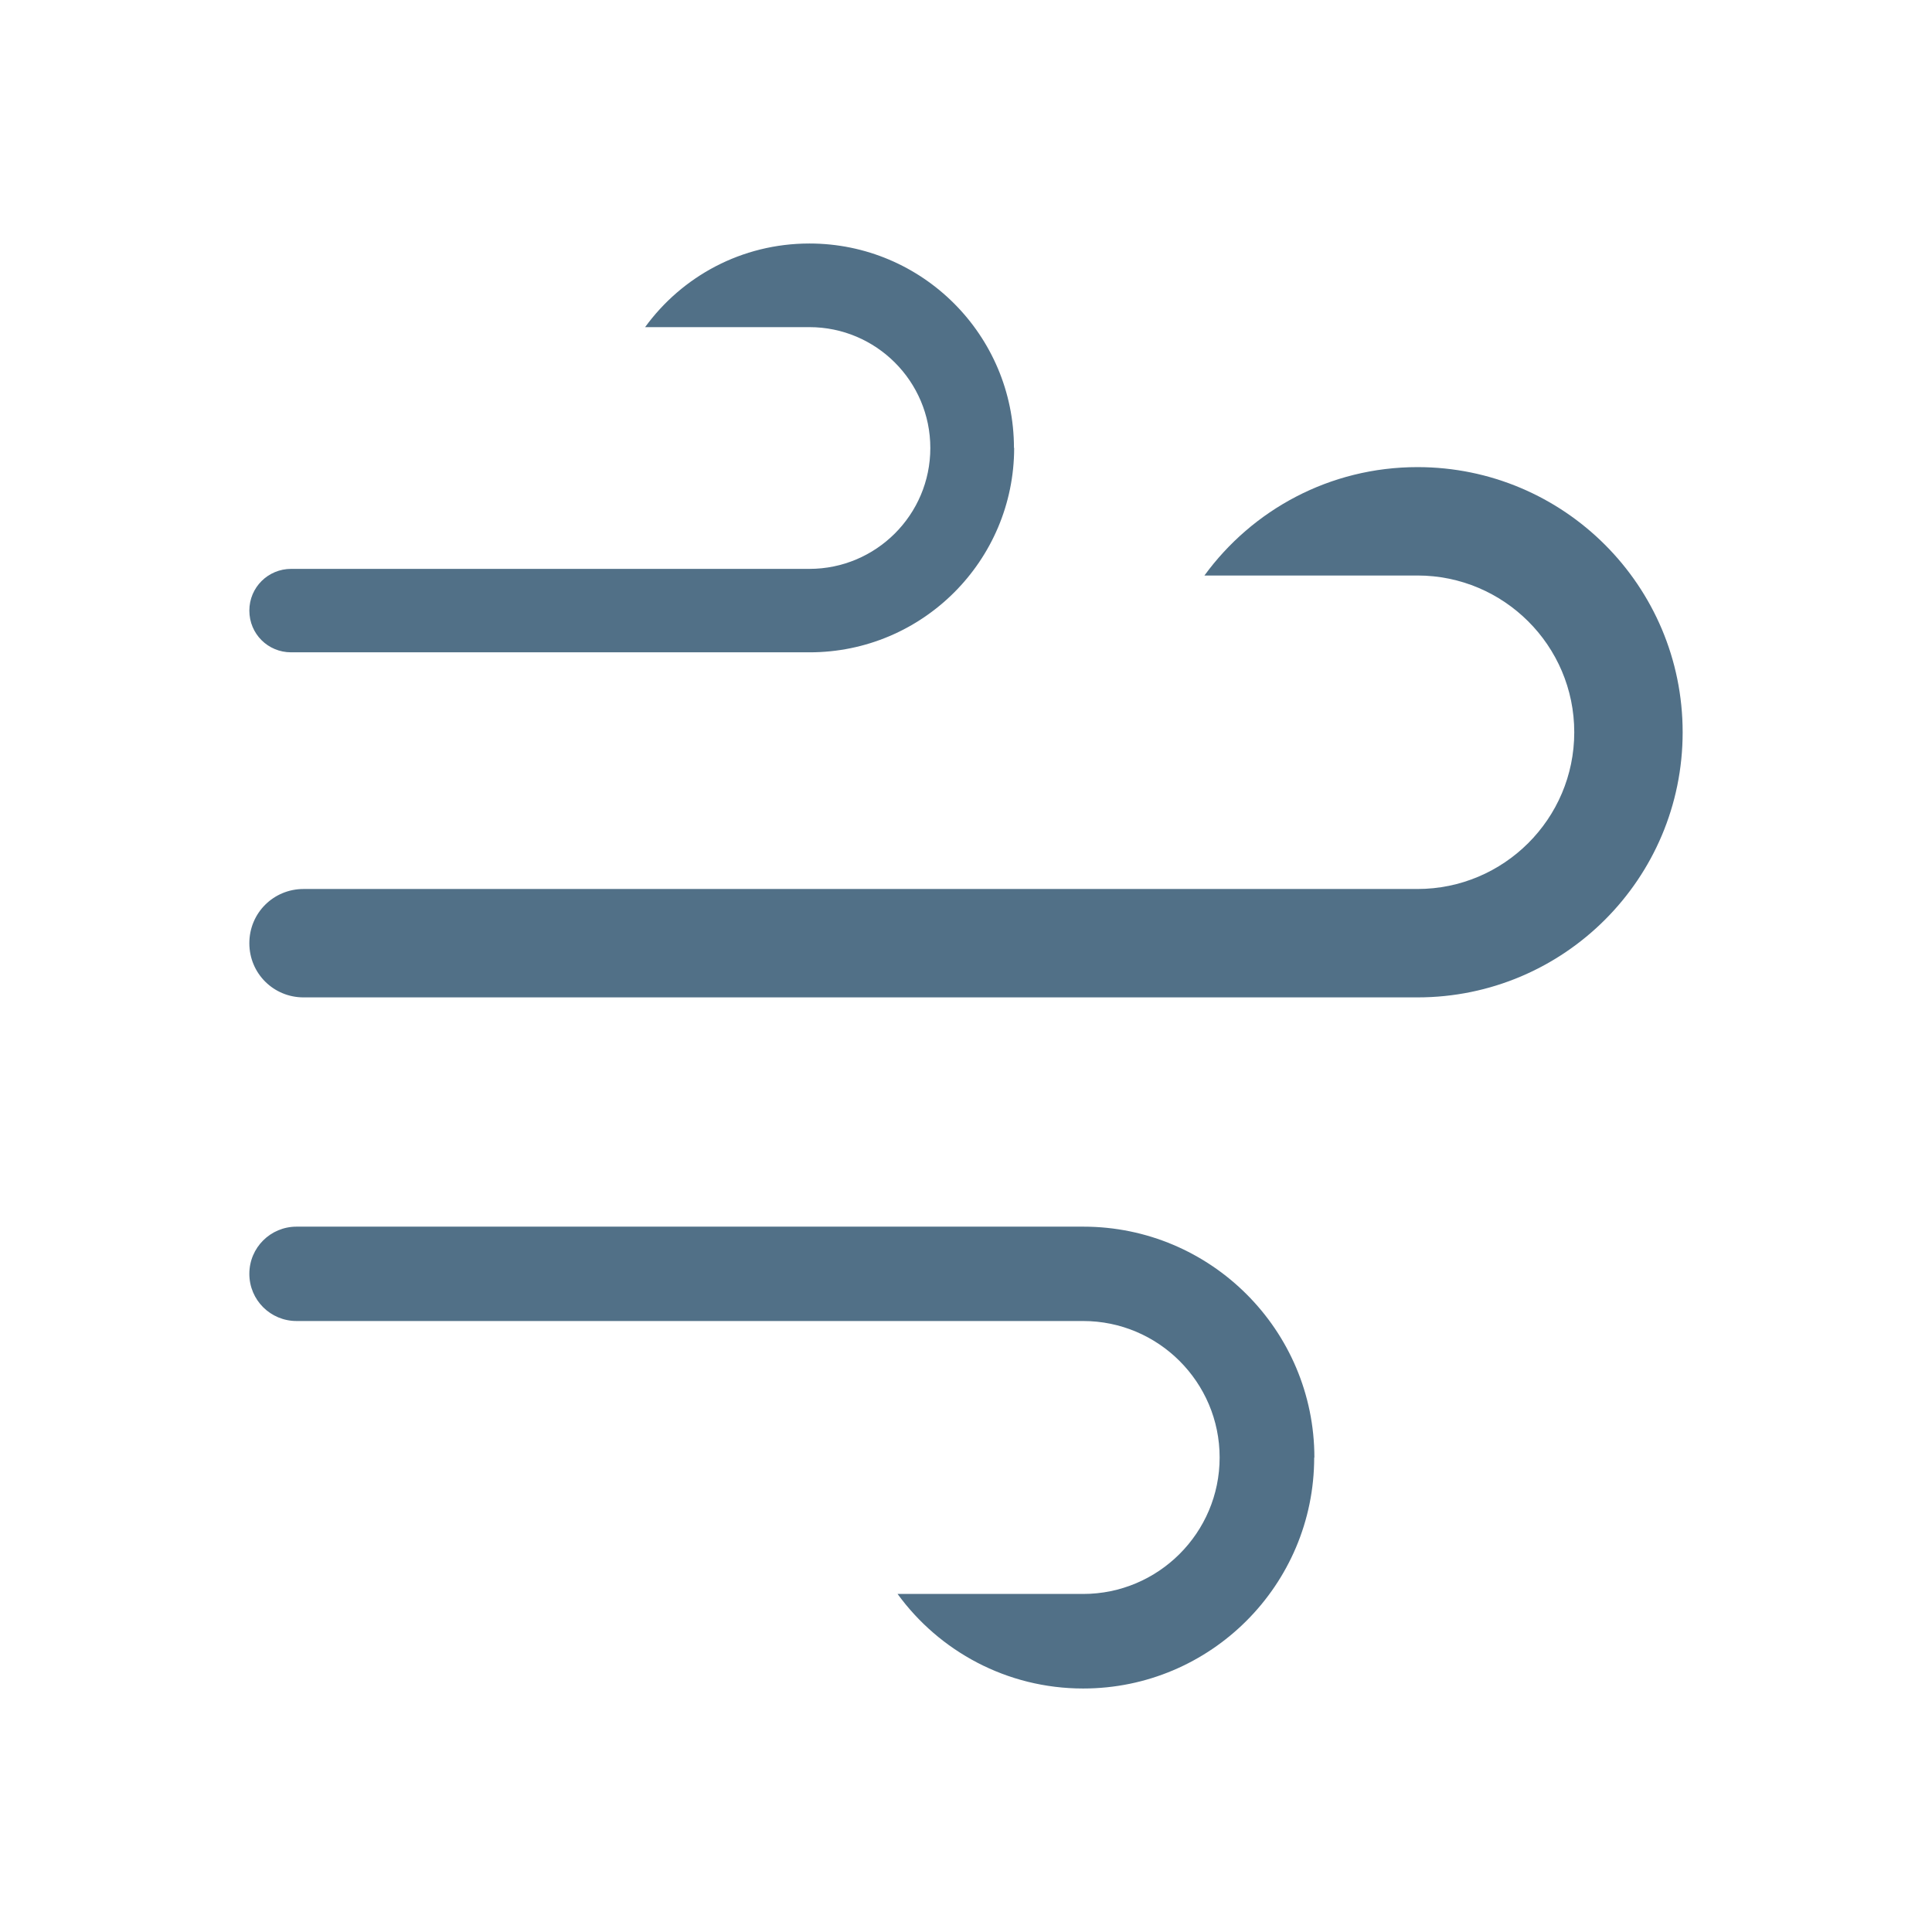 <?xml version="1.0" encoding="UTF-8"?>
<svg id="Layer_1" data-name="Layer 1" xmlns="http://www.w3.org/2000/svg" viewBox="0 0 99.1 99.1">
  <defs>
    <style>
      .cls-1 {
        fill: none;
      }

      .cls-2 {
        fill: #517087;
      }
    </style>
  </defs>
  <path class="cls-2" d="m52.02,22.97c0,5.79-4.7,10.49-10.49,10.49H14.93c-1.18,0-2.14-.94-2.14-2.14s.97-2.14,2.14-2.14h26.59c3.41,0,6.2-2.77,6.2-6.2s-2.79-6.2-6.2-6.2h-8.43c1.89-2.6,4.95-4.29,8.43-4.29,5.79,0,10.49,4.7,10.49,10.49Z"/>
  <path class="cls-2" d="m67.42,74.77c0-6.54-5.31-11.85-11.85-11.85H15.21c-1.33,0-2.42,1.07-2.42,2.42s1.09,2.42,2.42,2.42h40.35c3.85,0,7,3.13,7,7s-3.15,7-7,7h-9.52c2.13,2.93,5.6,4.85,9.52,4.85,6.54,0,11.85-5.31,11.85-11.85Z"/>
  <path class="cls-2" d="m86.31,37.56c0,7.51-6.09,13.6-13.6,13.6H15.57c-1.53,0-2.78-1.22-2.78-2.78s1.25-2.78,2.78-2.78h57.14c4.42,0,8.04-3.59,8.04-8.04s-3.62-8.04-8.04-8.04h-10.93c2.45-3.36,6.42-5.56,10.93-5.56,7.51,0,13.6,6.09,13.6,13.6Z"/>
  <rect class="cls-1" x="0" width="99.1" height="99.1"/>
  <g>
    <rect class="cls-1" y="0" width="99.1" height="99.1"/>
    <rect class="cls-1" y="0" width="99.1" height="12.48"/>
    <rect class="cls-1" y="86.62" width="98.87" height="12.48"/>
    <rect class="cls-1" x="43.31" y="43.31" width="99.1" height="12.48" transform="translate(142.41 -43.31) rotate(90)"/>
    <rect class="cls-1" x="-43.31" y="43.31" width="99.1" height="12.48" transform="translate(55.79 43.31) rotate(90)"/>
  </g>
</svg>
